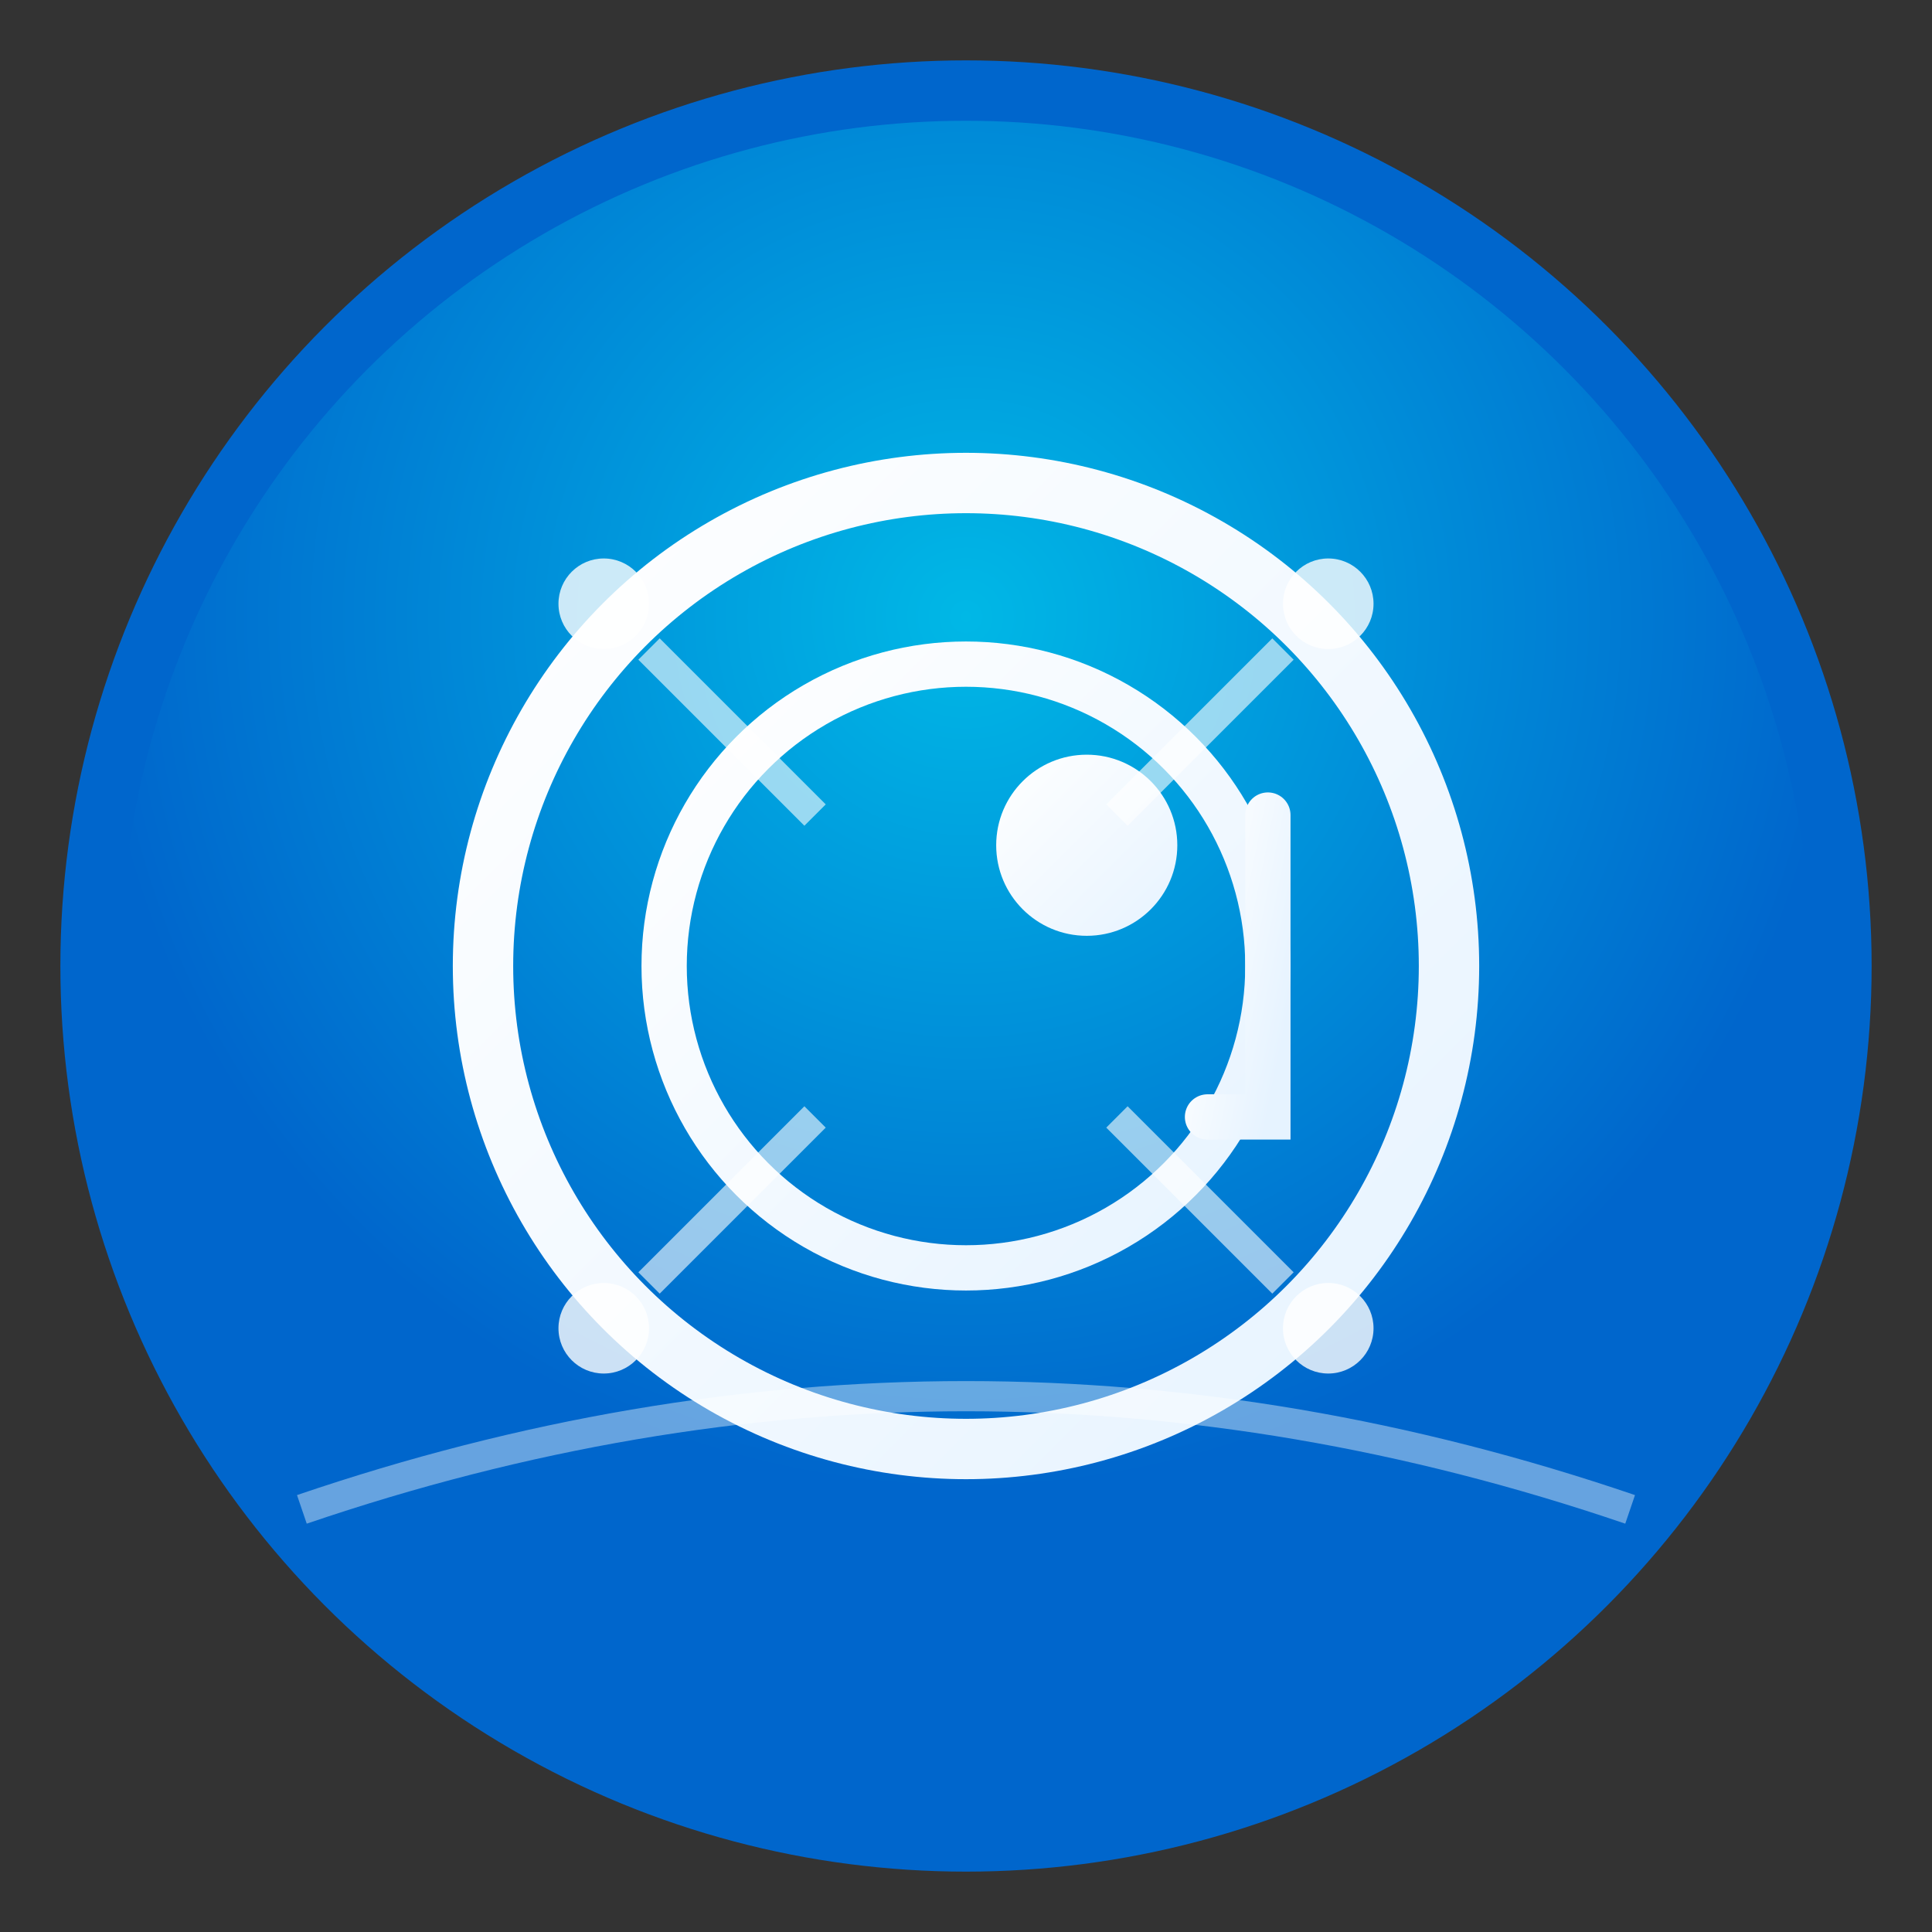 <svg width="128" height="128" viewBox="0 0 128 128" xmlns="http://www.w3.org/2000/svg">
  <rect x="0" y="0" width="128" height="128" fill="#333333" stroke="none"/>
  <!-- Background circle with gradient -->
  <defs>
    <radialGradient id="bgGradient" cx="50%" cy="30%">
      <stop offset="0%" style="stop-color:#00B8E6;stop-opacity:1" />
      <stop offset="100%" style="stop-color:#0066CC;stop-opacity:1" />
    </radialGradient>
    <linearGradient id="atGradient" x1="0%" y1="0%" x2="100%" y2="100%">
      <stop offset="0%" style="stop-color:#FFFFFF;stop-opacity:1" />
      <stop offset="100%" style="stop-color:#E6F3FF;stop-opacity:1" />
    </linearGradient>
  </defs>
  
  <!-- Background -->
  <circle cx="64" cy="64" r="58" fill="url(#bgGradient)" stroke="#0066CC" stroke-width="4"/>
  
  <!-- AT Protocol symbol stylized -->
  <g transform="translate(64,64)">
    <!-- @ symbol representing AT Protocol -->
    <circle cx="0" cy="0" r="32" fill="none" stroke="url(#atGradient)" stroke-width="4"/>
    <circle cx="0" cy="0" r="20" fill="none" stroke="url(#atGradient)" stroke-width="3"/>
    <circle cx="8" cy="-8" r="6" fill="url(#atGradient)"/>
    <path d="M 20 -10 L 20 10 L 16 10" stroke="url(#atGradient)" stroke-width="3" fill="none" stroke-linecap="round"/>
    
    <!-- Connection dots representing protocol -->
    <circle cx="-24" cy="-24" r="3" fill="#FFFFFF" opacity="0.8"/>
    <circle cx="24" cy="-24" r="3" fill="#FFFFFF" opacity="0.8"/>
    <circle cx="-24" cy="24" r="3" fill="#FFFFFF" opacity="0.8"/>
    <circle cx="24" cy="24" r="3" fill="#FFFFFF" opacity="0.8"/>
    
    <!-- Connection lines -->
    <line x1="-21" y1="-21" x2="-10" y2="-10" stroke="#FFFFFF" stroke-width="2" opacity="0.6"/>
    <line x1="21" y1="-21" x2="10" y2="-10" stroke="#FFFFFF" stroke-width="2" opacity="0.6"/>
    <line x1="-21" y1="21" x2="-10" y2="10" stroke="#FFFFFF" stroke-width="2" opacity="0.6"/>
    <line x1="21" y1="21" x2="10" y2="10" stroke="#FFFFFF" stroke-width="2" opacity="0.6"/>
  </g>
  
  <!-- Bottom accent -->
  <path d="M 20 100 Q 64 85 108 100" stroke="#FFFFFF" stroke-width="2" fill="none" opacity="0.4"/>
</svg>